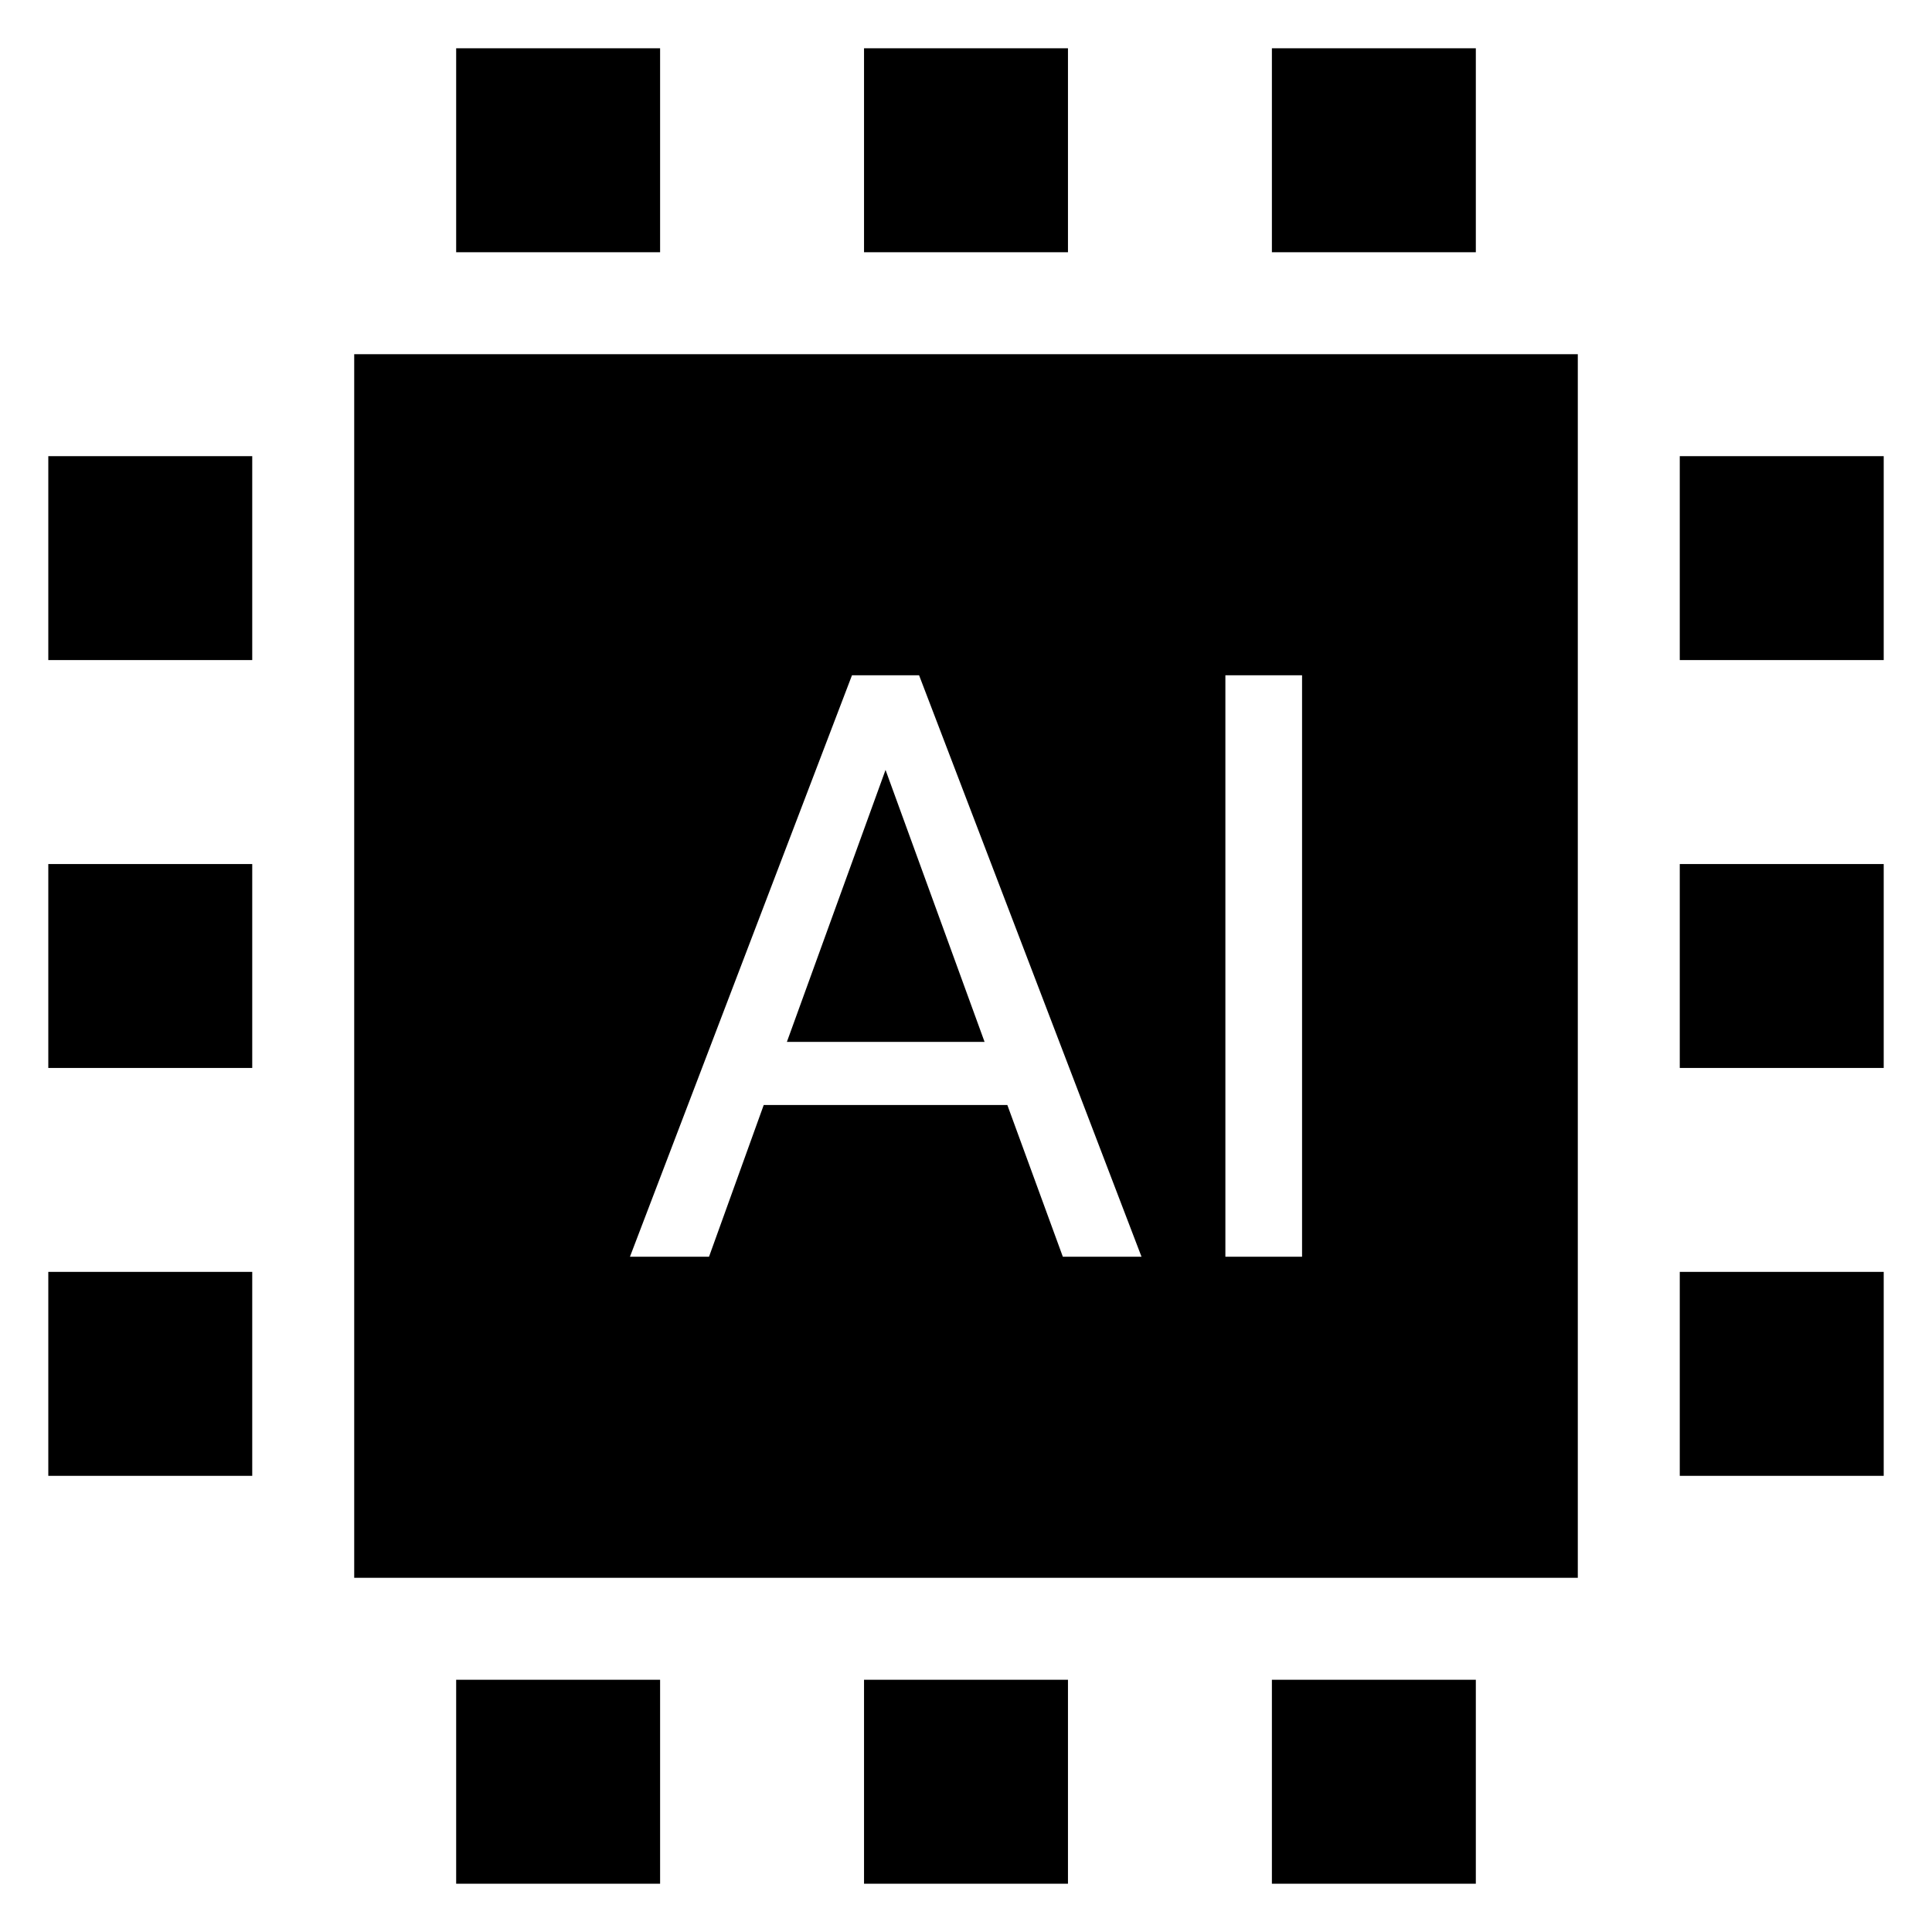 <?xml version="1.0" encoding="UTF-8" standalone="no"?>
<!-- Generator: Adobe Illustrator 15.1.0, SVG Export Plug-In . SVG Version: 6.00 Build 0)  -->

<svg
   version="1.1"
   id="Layer_1"
   x="0px"
   y="0px"
   width="283.464px"
   height="283.464px"
   viewBox="0 0 283.464 283.464"
   enable-background="new 0 0 283.464 283.464"
   xml:space="preserve"
   sodipodi:docname="AI.svg"
   inkscape:version="1.2.2 (b0a8486541, 2022-12-01)"
   xmlns:inkscape="http://www.inkscape.org/namespaces/inkscape"
   xmlns:sodipodi="http://sodipodi.sourceforge.net/DTD/sodipodi-0.dtd"
   xmlns="http://www.w3.org/2000/svg"
   xmlns:svg="http://www.w3.org/2000/svg"><path
   id="Combined-Shape"
   style="fill:#000000;fill-rule:evenodd;stroke:none;stroke-width:0.701"
   d="M 66.928 7.086 L 66.928 37.008 L 96.85 37.008 L 96.85 7.086 L 66.928 7.086 z M 126.771 7.086 L 126.771 37.008 L 156.693 37.008 L 156.693 7.086 L 126.771 7.086 z M 186.613 7.086 L 186.613 37.008 L 216.535 37.008 L 216.535 7.086 L 186.613 7.086 z M 51.969 51.969 L 51.969 231.496 L 231.496 231.496 L 231.496 51.969 L 51.969 51.969 z M 7.086 66.928 L 7.086 96.85 L 37.008 96.85 L 37.008 66.928 L 7.086 66.928 z M 246.457 66.928 L 246.457 96.85 L 276.379 96.85 L 276.379 66.928 L 246.457 66.928 z M 125.004 99.076 L 134.848 99.076 L 167.484 184.389 L 155.941 184.389 L 147.797 162.123 L 112.055 162.123 L 104.027 184.389 L 92.426 184.389 L 125.004 99.076 z M 179.789 99.076 L 191.039 99.076 L 191.039 184.389 L 179.789 184.389 L 179.789 99.076 z M 129.926 112.963 L 115.453 152.865 L 144.457 152.865 L 129.926 112.963 z M 7.086 126.771 L 7.086 156.693 L 37.008 156.693 L 37.008 126.771 L 7.086 126.771 z M 246.457 126.771 L 246.457 156.693 L 276.379 156.693 L 276.379 126.771 L 246.457 126.771 z M 7.086 186.613 L 7.086 216.535 L 37.008 216.535 L 37.008 186.613 L 7.086 186.613 z M 246.457 186.613 L 246.457 216.535 L 276.379 216.535 L 276.379 186.613 L 246.457 186.613 z M 66.928 246.457 L 66.928 276.379 L 96.85 276.379 L 96.85 246.457 L 66.928 246.457 z M 126.771 246.457 L 126.771 276.379 L 156.693 276.379 L 156.693 246.457 L 126.771 246.457 z M 186.613 246.457 L 186.613 276.379 L 216.535 276.379 L 216.535 246.457 L 186.613 246.457 z " /><defs
   id="defs447" /><sodipodi:namedview
   id="namedview445"
   pagecolor="#ffffff"
   bordercolor="#000000"
   borderopacity="0.25"
   inkscape:showpageshadow="2"
   inkscape:pageopacity="0.0"
   inkscape:pagecheckerboard="0"
   inkscape:deskcolor="#d1d1d1"
   showgrid="false"
   inkscape:zoom="2.0953974"
   inkscape:cx="47.00779"
   inkscape:cy="170.85065"
   inkscape:window-width="1920"
   inkscape:window-height="1015"
   inkscape:window-x="0"
   inkscape:window-y="0"
   inkscape:window-maximized="1"
   inkscape:current-layer="Layer_1" />

</svg>
